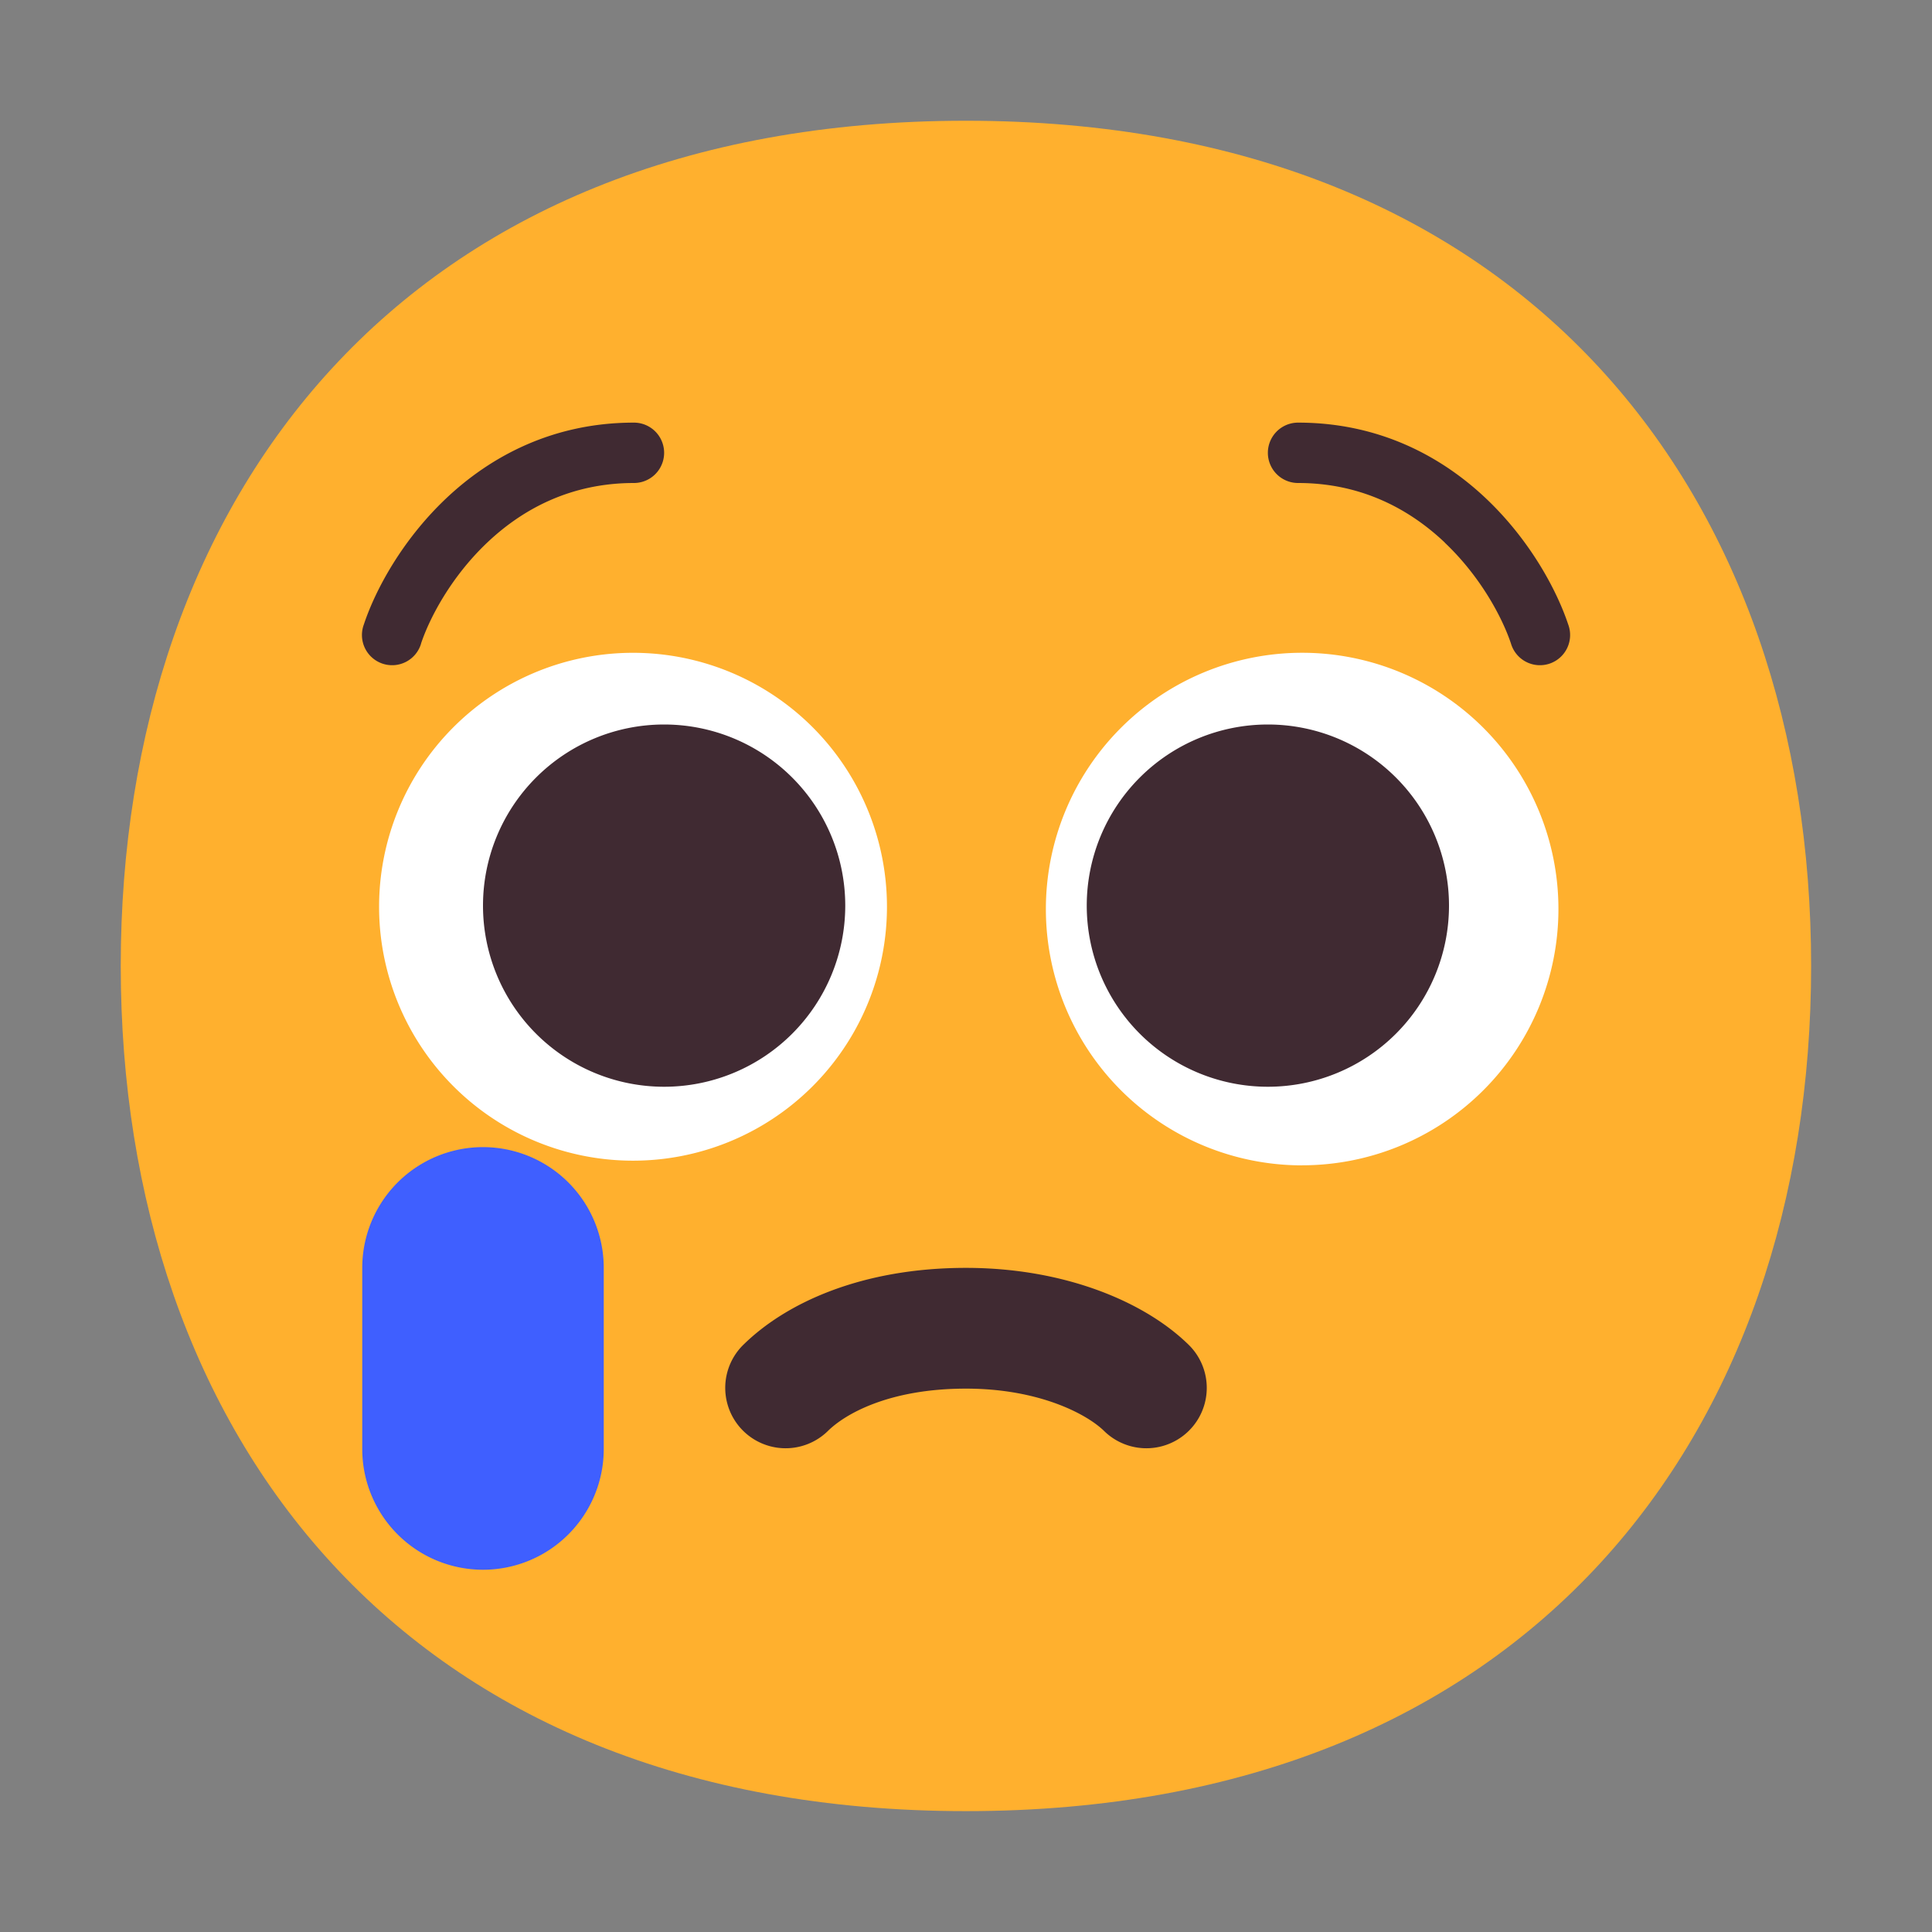<svg width="32" height="32" fill="none" xmlns="http://www.w3.org/2000/svg"><rect width="100%" height="100%" fill="#808080" stroke="none"/><path d="M15.999 29.998c9.334 0 13.999-6.268 13.999-14 0-7.73-4.665-13.998-14-13.998C6.665 2 2 8.268 2 15.999c0 7.731 4.664 13.999 13.999 13.999Z" fill="#FFB02E"/><path d="M10.42 19.224a4.206 4.206 0 1 0 0-8.411 4.206 4.206 0 0 0 0 8.411ZM21.568 19.301a4.244 4.244 0 1 0 0-8.489 4.244 4.244 0 0 0 0 8.49Z" fill="#fff"/><path d="M6.974 10.658c.144-.43.502-1.108 1.095-1.67C8.654 8.433 9.452 8 10.5 8a.5.5 0 0 0 0-1c-1.351 0-2.386.567-3.118 1.262-.724.688-1.166 1.51-1.355 2.08a.5.5 0 1 0 .948.316ZM13.707 23.707c.28-.28 1.007-.707 2.293-.707 1.227 0 2.018.433 2.293.707a1 1 0 0 0 1.414-1.414C18.981 21.567 17.639 21 16 21c-1.714 0-2.986.572-3.707 1.293a1 1 0 0 0 1.414 1.414ZM23.93 8.988c.593.562.952 1.24 1.096 1.67a.5.5 0 1 0 .948-.316c-.19-.57-.631-1.392-1.355-2.08C23.887 7.567 22.852 7 21.5 7a.5.5 0 1 0 0 1c1.049 0 1.847.433 2.432.988ZM14 15a3 3 0 1 1-6 0 3 3 0 0 1 6 0ZM24 15a3 3 0 1 1-6 0 3 3 0 0 1 6 0Z" fill="#402A32"/><path d="M6 21a2 2 0 1 1 4 0v3a2 2 0 1 1-4 0v-3Z" fill="#3F5FFF"/></svg>